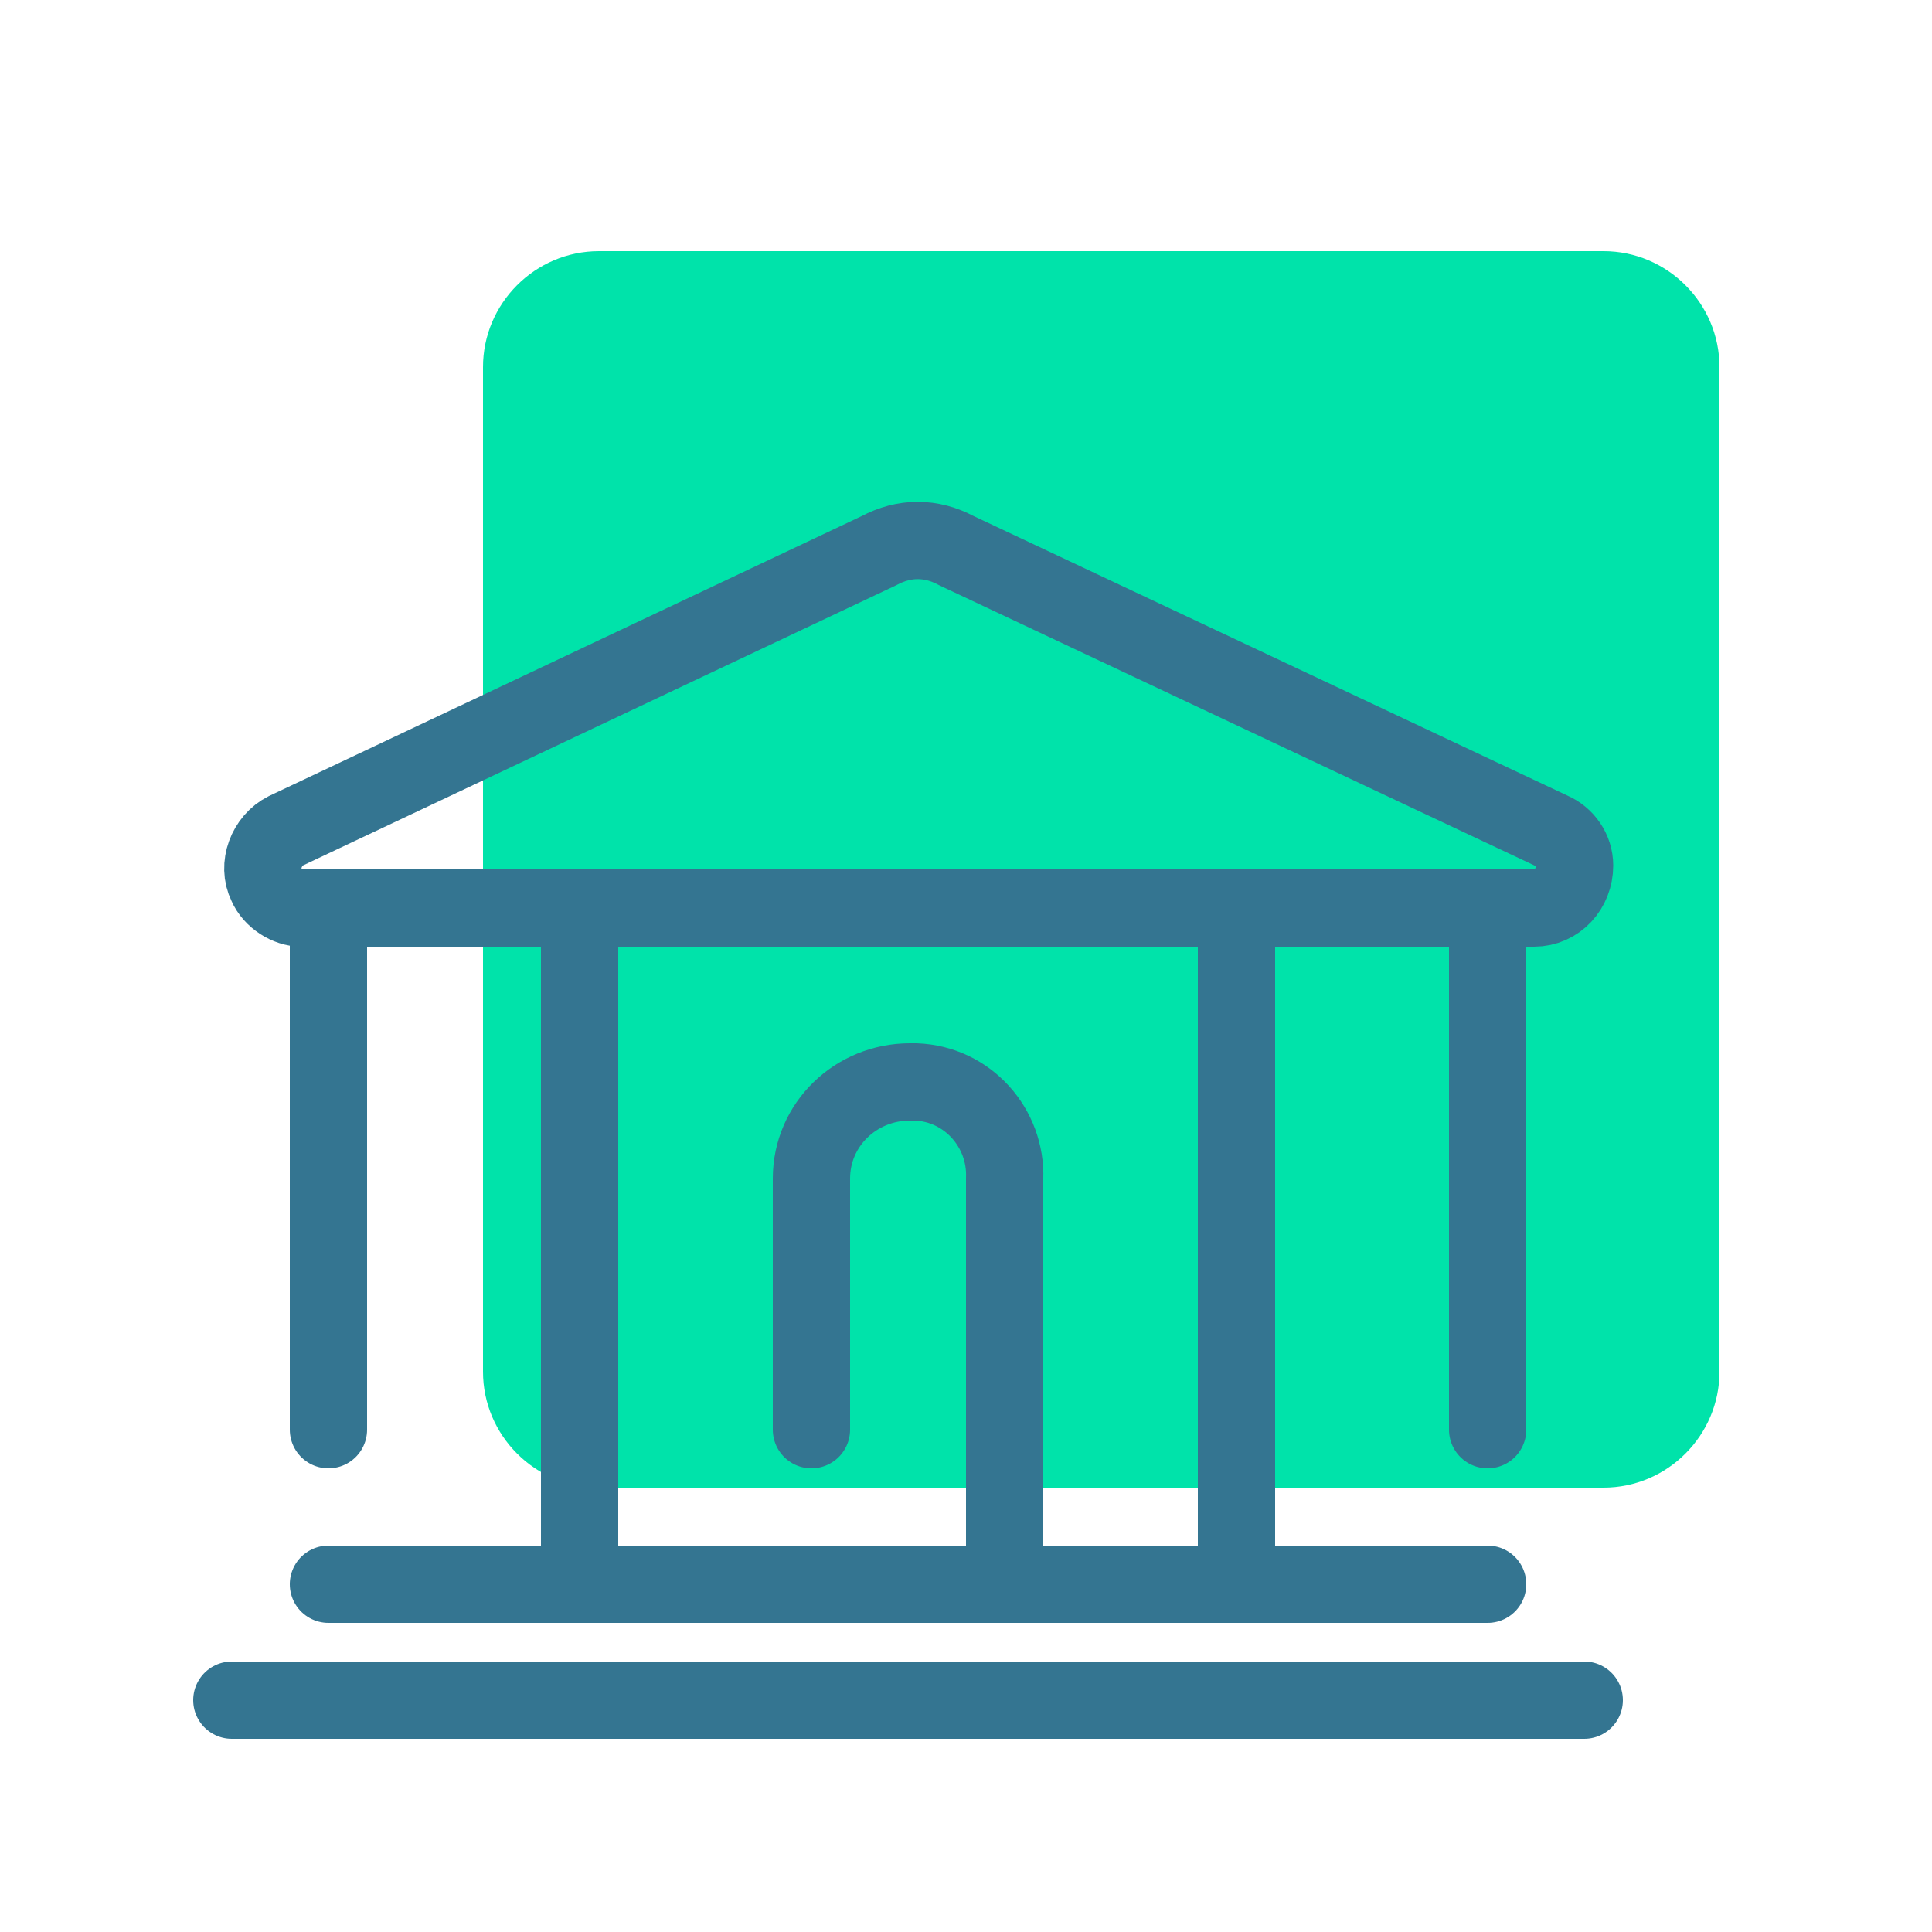 <?xml version="1.0" encoding="utf-8"?>
<!-- Generator: Adobe Illustrator 24.3.0, SVG Export Plug-In . SVG Version: 6.00 Build 0)  -->
<svg version="1.1" id="Layer_1" xmlns="http://www.w3.org/2000/svg" xmlns:xlink="http://www.w3.org/1999/xlink" x="0px" y="0px"
	 viewBox="0 0 100 100" style="enable-background:new 0 0 100 100;" xml:space="preserve">
<style type="text/css">
	.st0{fill:#00E3AA;}
	.st1{fill:none;stroke:#347591;stroke-width:4;stroke-linecap:round;stroke-linejoin:round;}
</style>
<path class="st0" d="M31,13h52c3.3,0,6,2.7,6,6v52c0,3.3-2.7,6-6,6H31c-3.3,0-6-2.7-6-6V19C25,15.7,27.7,13,31,13z"/>
<line class="st1" x1="12" y1="88" x2="82" y2="88"/>
<line class="st1" x1="77" y1="48" x2="77" y2="74"/>
<line class="st1" x1="64" y1="48" x2="64" y2="82"/>
<line class="st1" x1="30" y1="48" x2="30" y2="82"/>
<line class="st1" x1="17" y1="74" x2="17" y2="48"/>
<line class="st1" x1="77" y1="82" x2="17" y2="82"/>
<path class="st1" d="M19,47h60.4c1.2,0,2.1-1,2.1-2.2c0-0.8-0.5-1.5-1.2-1.8L49.5,28.5c-1.3-0.7-2.7-0.7-4,0L14.8,43
	c-1,0.5-1.5,1.8-1,2.8c0.3,0.7,1.1,1.2,1.8,1.2H19"/>
<path class="st1" d="M52,80V61c0.1-2.6-1.9-4.9-4.6-5c-0.1,0-0.1,0-0.2,0h-0.1c-2.8,0-5.1,2.2-5.1,5v13"/>
</svg>
